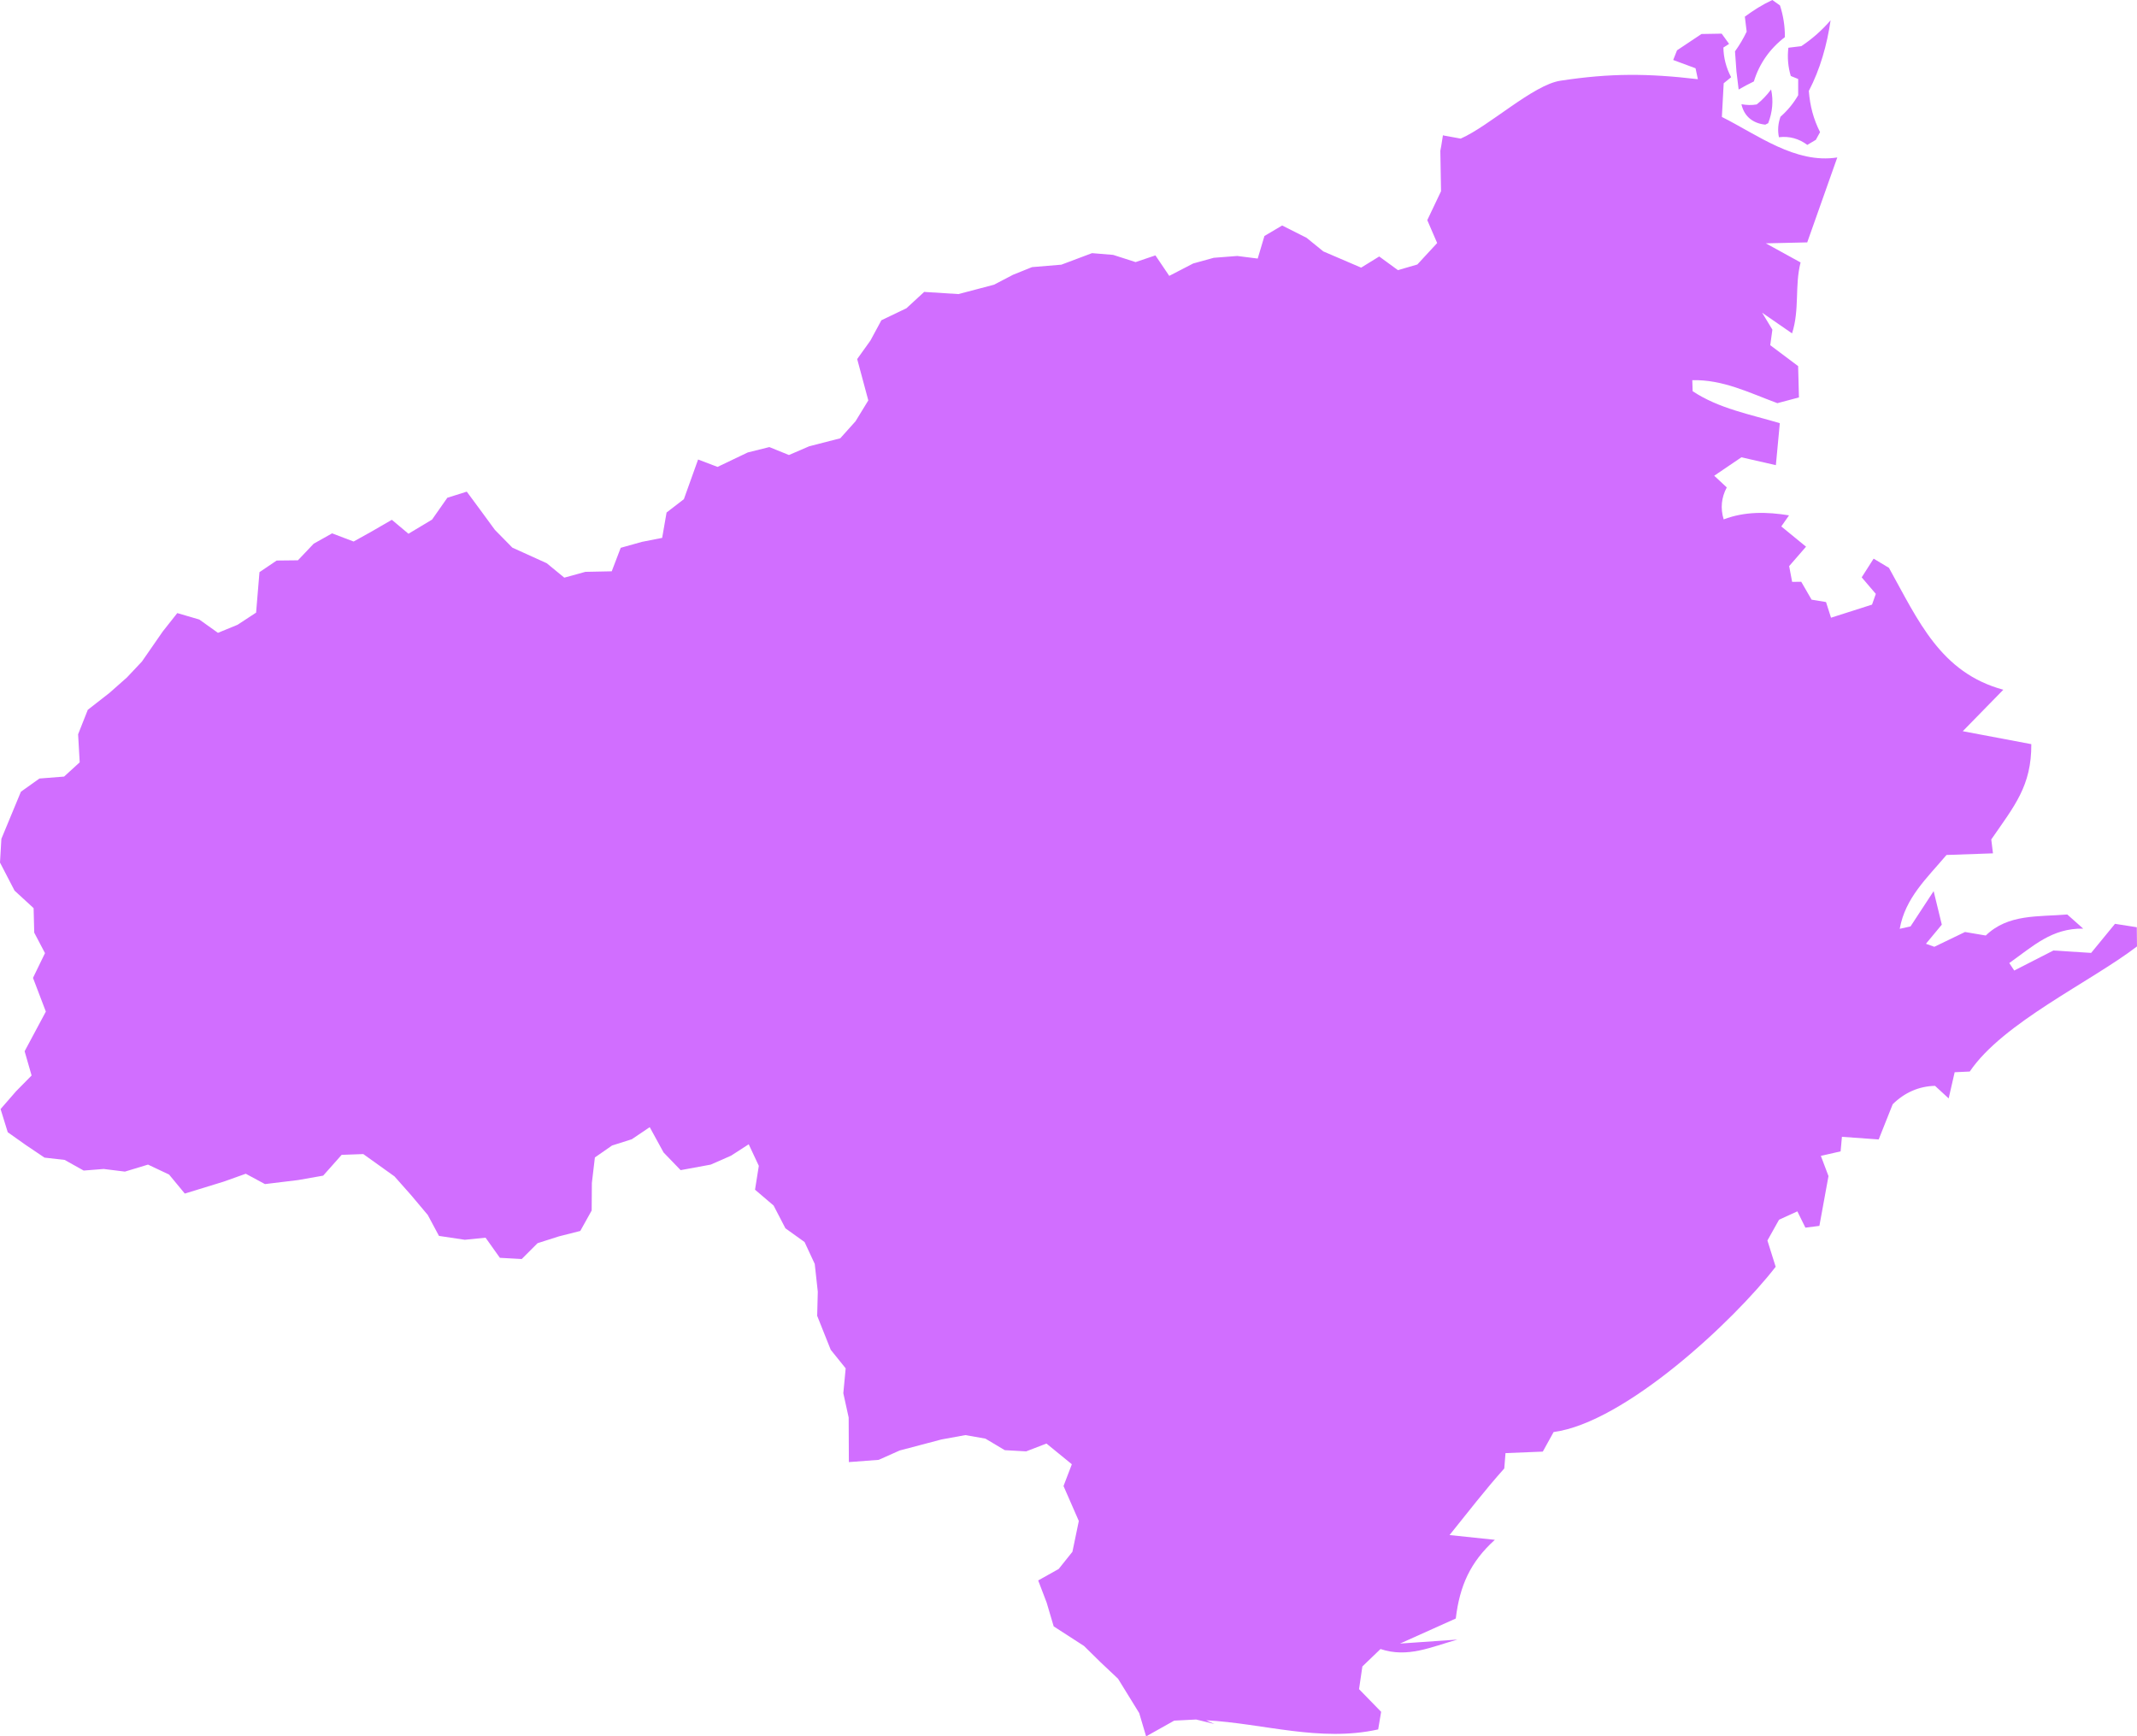 <?xml version="1.0" encoding="utf-8"?>
<svg viewBox="328.6 953.621 55.181 44.839" width="55.181" height="44.839" xmlns="http://www.w3.org/2000/svg">
  <path fill="#D16EFF" d="M375.032,956.08v-0.419l-0.191-0.078c-0.071-0.236-0.092-0.483-0.062-0.729l0.334-0.041 c0.284-0.189,0.536-0.413,0.756-0.668c-0.091,0.629-0.269,1.265-0.562,1.824c0.03,0.39,0.12,0.727,0.29,1.065l-0.109,0.198 l-0.22,0.131c-0.218-0.164-0.469-0.231-0.733-0.198c-0.037-0.179-0.022-0.355,0.04-0.529 C374.757,956.475,374.91,956.291,375.032,956.08z M374.365,953.621c-0.252,0.117-0.485,0.264-0.71,0.43l0.047,0.387 c-0.085,0.179-0.185,0.347-0.301,0.509l0.037,0.518c0.02,0.157,0.038,0.309,0.057,0.468c0.128-0.074,0.258-0.144,0.393-0.209 c0.138-0.457,0.416-0.851,0.801-1.144c0.002-0.279-0.04-0.553-0.127-0.819L374.365,953.621z M373.567,956.312 c0.068,0.311,0.292,0.494,0.616,0.528l0.075-0.038c0.11-0.287,0.139-0.577,0.075-0.871c-0.108,0.146-0.232,0.276-0.372,0.387 C373.829,956.341,373.698,956.336,373.567,956.312z M382.597,978.228l-0.975-0.062l-1.011,0.517l-0.128-0.193 c0.625-0.444,1.1-0.902,1.909-0.889l-0.411-0.365c-0.753,0.063-1.527-0.018-2.105,0.543l-0.536-0.091l-0.792,0.382l-0.217-0.078 l0.41-0.494l-0.211-0.865l-0.597,0.911l-0.279,0.062c0.145-0.803,0.703-1.309,1.208-1.907l1.2-0.042l-0.044-0.359 c0.595-0.863,1.041-1.381,1.034-2.461l-1.77-0.334l1.047-1.071c-1.624-0.44-2.195-1.786-2.953-3.147l-0.396-0.238l-0.308,0.483 l0.365,0.427l-0.098,0.277l-1.059,0.338l-0.129-0.404l-0.373-0.062l-0.267-0.462l-0.235,0.003l-0.077-0.407l0.436-0.502 l-0.639-0.523l0.2-0.286c-0.574-0.093-1.14-0.104-1.688,0.104c-0.087-0.287-0.06-0.562,0.08-0.825l-0.324-0.302l0.702-0.476 l0.89,0.203l0.102-1.084c-0.766-0.229-1.576-0.377-2.251-0.826l-0.009-0.285c0.794-0.018,1.46,0.322,2.197,0.594l0.557-0.148 l-0.021-0.809l-0.72-0.54l0.055-0.402l-0.264-0.436l0.772,0.533c0.2-0.622,0.064-1.218,0.22-1.832l-0.897-0.493l1.069-0.025 l0.776-2.193c-1.081,0.171-2.064-0.588-2.98-1.046l0.047-0.87l0.192-0.156c-0.127-0.24-0.195-0.498-0.2-0.766l0.147-0.095 l-0.191-0.264l-0.522,0.009l-0.631,0.421l-0.099,0.25l0.577,0.214l0.06,0.282c-1.3-0.152-2.255-0.158-3.548,0.039 c-0.704,0.105-1.838,1.172-2.576,1.495l-0.426-0.077c-0.01-0.001-0.021-0.009-0.033-0.008l-0.041,0.259l-0.026,0.142l0.018,1.043 l-0.355,0.747l0.255,0.591l-0.512,0.554l-0.501,0.146l-0.483-0.353l-0.467,0.288l-0.977-0.419l-0.432-0.351l-0.631-0.318 l-0.457,0.271l-0.174,0.583l-0.528-0.067l-0.606,0.047l-0.532,0.147l-0.618,0.32l-0.357-0.529l-0.512,0.173l-0.579-0.186 l-0.546-0.045l-0.792,0.298l-0.758,0.063l-0.493,0.199l-0.488,0.255l-0.919,0.242l-0.884-0.056l-0.458,0.422l-0.647,0.31 l-0.283,0.524l-0.342,0.478l0.287,1.068l-0.33,0.539l-0.394,0.439l-0.801,0.206l-0.524,0.226l-0.506-0.205l-0.558,0.139 l-0.78,0.373l-0.502-0.191l-0.367,1.024l-0.447,0.345l-0.114,0.655l-0.52,0.102l-0.55,0.154l-0.232,0.607l-0.681,0.014 l-0.544,0.15l-0.454-0.373l-0.887-0.402l-0.451-0.459l-0.372-0.508l-0.354-0.479l-0.502,0.158l-0.395,0.564l-0.609,0.365 l-0.429-0.36l-0.518,0.3l-0.469,0.261l-0.555-0.211l-0.476,0.267l-0.407,0.429l-0.549,0.006l-0.444,0.3l-0.087,1.045l-0.479,0.314 l-0.506,0.208l-0.482-0.344l-0.568-0.166l-0.374,0.473l-0.539,0.778l-0.387,0.411l-0.45,0.398l-0.561,0.438l-0.25,0.632 l0.041,0.724l-0.403,0.368l-0.636,0.05l-0.479,0.341l-0.504,1.216l-0.036,0.613l0.376,0.725l0.492,0.452l0.016,0.633l0.278,0.529 l-0.31,0.639l0.332,0.871l-0.548,1.024l0.18,0.626l-0.401,0.407l-0.4,0.46l0.185,0.598l0.47,0.333l0.48,0.323l0.519,0.059 l0.492,0.275l0.516-0.041l0.549,0.068l0.596-0.181l0.544,0.257l0.406,0.491l1.003-0.308l0.571-0.204l0.496,0.267l0.857-0.104 l0.646-0.114l0.477-0.537l0.559-0.02l0.805,0.576l0.429,0.484l0.431,0.513l0.289,0.54l0.667,0.1l0.536-0.054l0.37,0.52 l0.564,0.031l0.409-0.409l0.548-0.175l0.555-0.141l0.294-0.528l0.005-0.71l0.078-0.66l0.443-0.308l0.51-0.162l0.463-0.312 l0.358,0.654l0.44,0.456l0.777-0.143l0.526-0.231l0.455-0.294l0.261,0.557l-0.098,0.616l0.48,0.409l0.305,0.588l0.494,0.354 l0.263,0.565l0.079,0.719l-0.016,0.622l0.35,0.877l0.386,0.479l-0.061,0.642l0.138,0.628l0.005,1.151l0.77-0.058l0.543-0.242 l0.562-0.148l0.514-0.136l0.619-0.113l0.518,0.091l0.5,0.298l0.552,0.031l0.525-0.202l0.655,0.535l-0.215,0.562l0.395,0.903 l-0.165,0.795l-0.355,0.444l-0.529,0.296l0.219,0.574l0.181,0.612l0.783,0.506l0.431,0.424l0.447,0.421l0.547,0.887l0.179,0.603 l0.725-0.407l0.568-0.029l0.471,0.116l-0.213-0.096c1.486,0.081,2.934,0.57,4.441,0.236l0.076-0.455l-0.57-0.585l0.086-0.586 l0.468-0.45c0.701,0.235,1.303-0.052,1.986-0.244l-1.482,0.103l1.44-0.647c0.1-0.842,0.374-1.459,1.009-2.032l-1.17-0.123 c0.464-0.575,0.917-1.166,1.413-1.719l0.032-0.397l0.963-0.039l0.279-0.505c1.84-0.246,4.642-2.858,5.734-4.268l-0.213-0.678 l0.3-0.537l0.473-0.216l0.208,0.421l0.361-0.046l0.235-1.286l-0.197-0.522l0.51-0.116l0.034-0.376l0.949,0.068l0.362-0.909 c0.306-0.302,0.679-0.466,1.093-0.475l0.352,0.324l0.155-0.676l0.39-0.018c0.853-1.261,3.104-2.303,4.318-3.23l-0.005-0.496 l-0.563-0.088L382.597,978.228z"/>
</svg>